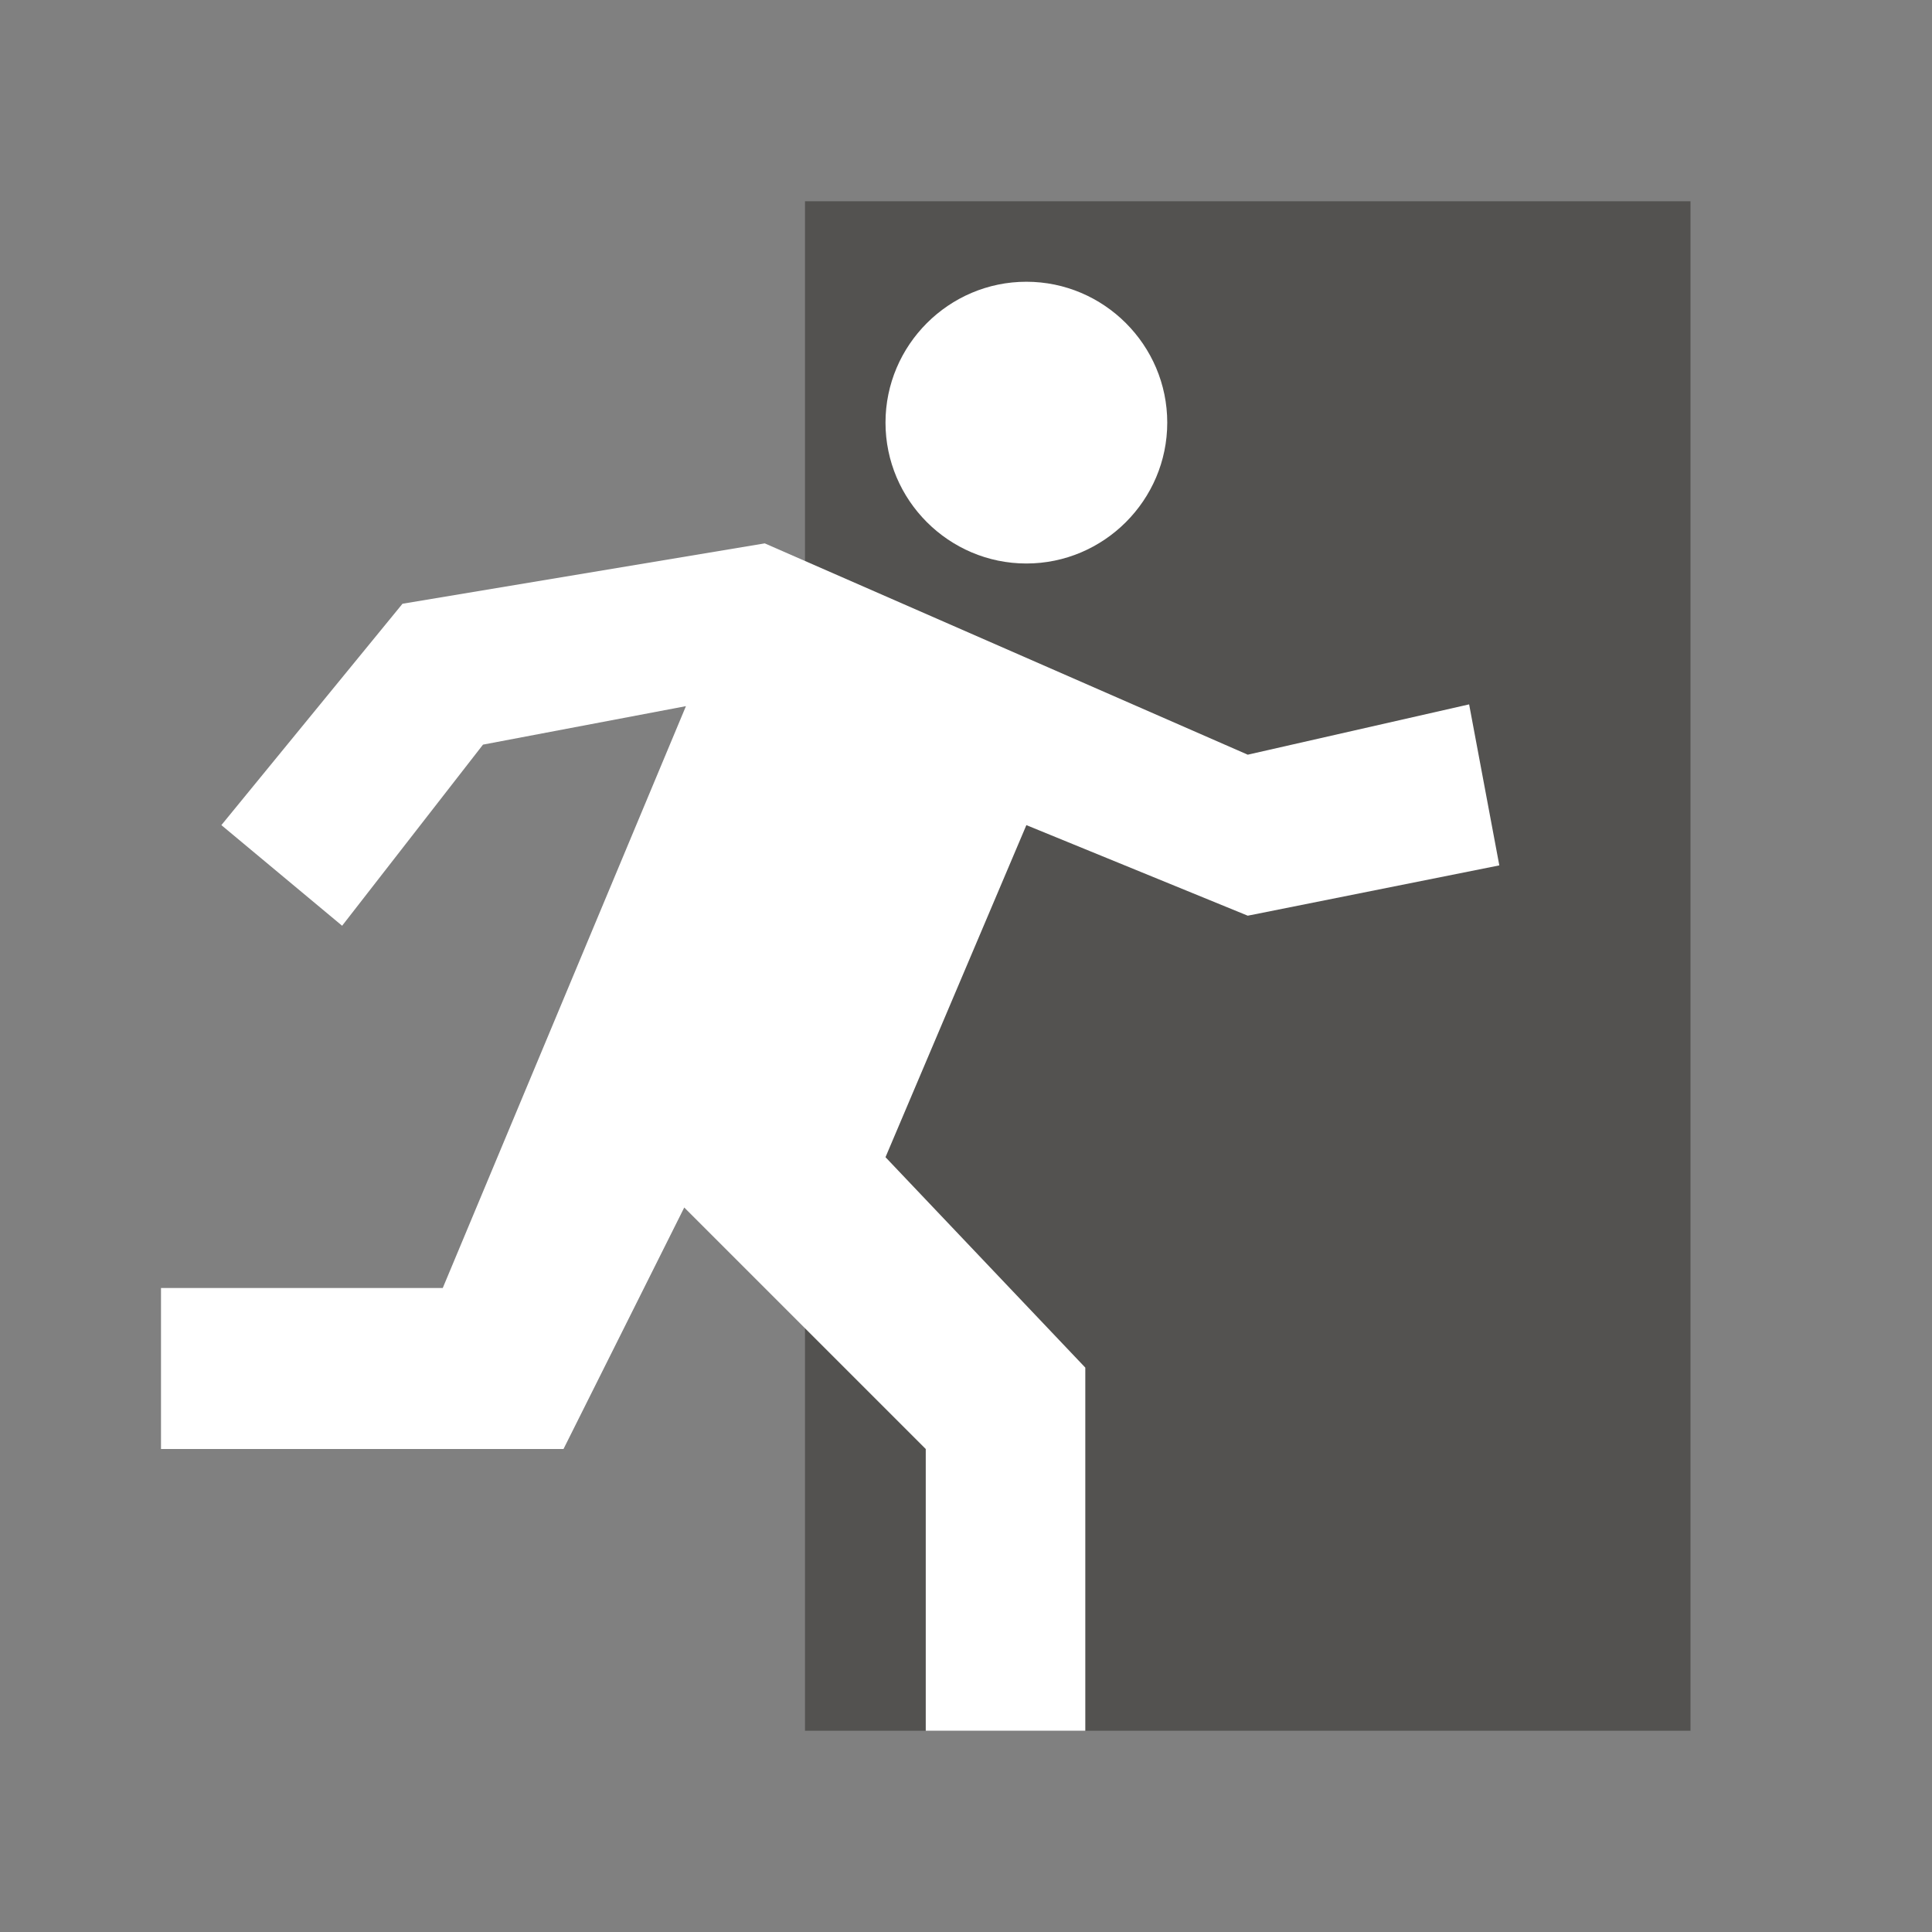 <svg width="24" height="24" viewBox="0 0 24 24" fill="none" xmlns="http://www.w3.org/2000/svg">
<rect x="0" y="0" width="24" height="24" fill="#808080" stroke="none"/>
<path d="M10 21.5V2.5H21V21.5H10Z" fill="#535250"/>
<path d="M15.5 11.375L18.625 10.75L18.25 8.75L15.5 9.375L9.5 6.75L5 7.5L2.75 10.25L4.25 11.5L6 9.25L8.521 8.772L5.5 16H2V18H7L8.5 15L11.5 18V21.5H13.482V16.989L11 14.375L12.75 10.25L15.5 11.375Z" fill="white"/>
<path d="M11 5.25C11 6.213 11.787 7 12.75 7C13.713 7 14.5 6.213 14.5 5.25C14.5 4.287 13.713 3.5 12.75 3.5C11.787 3.5 11 4.287 11 5.25Z" fill="white"/>
</svg>
